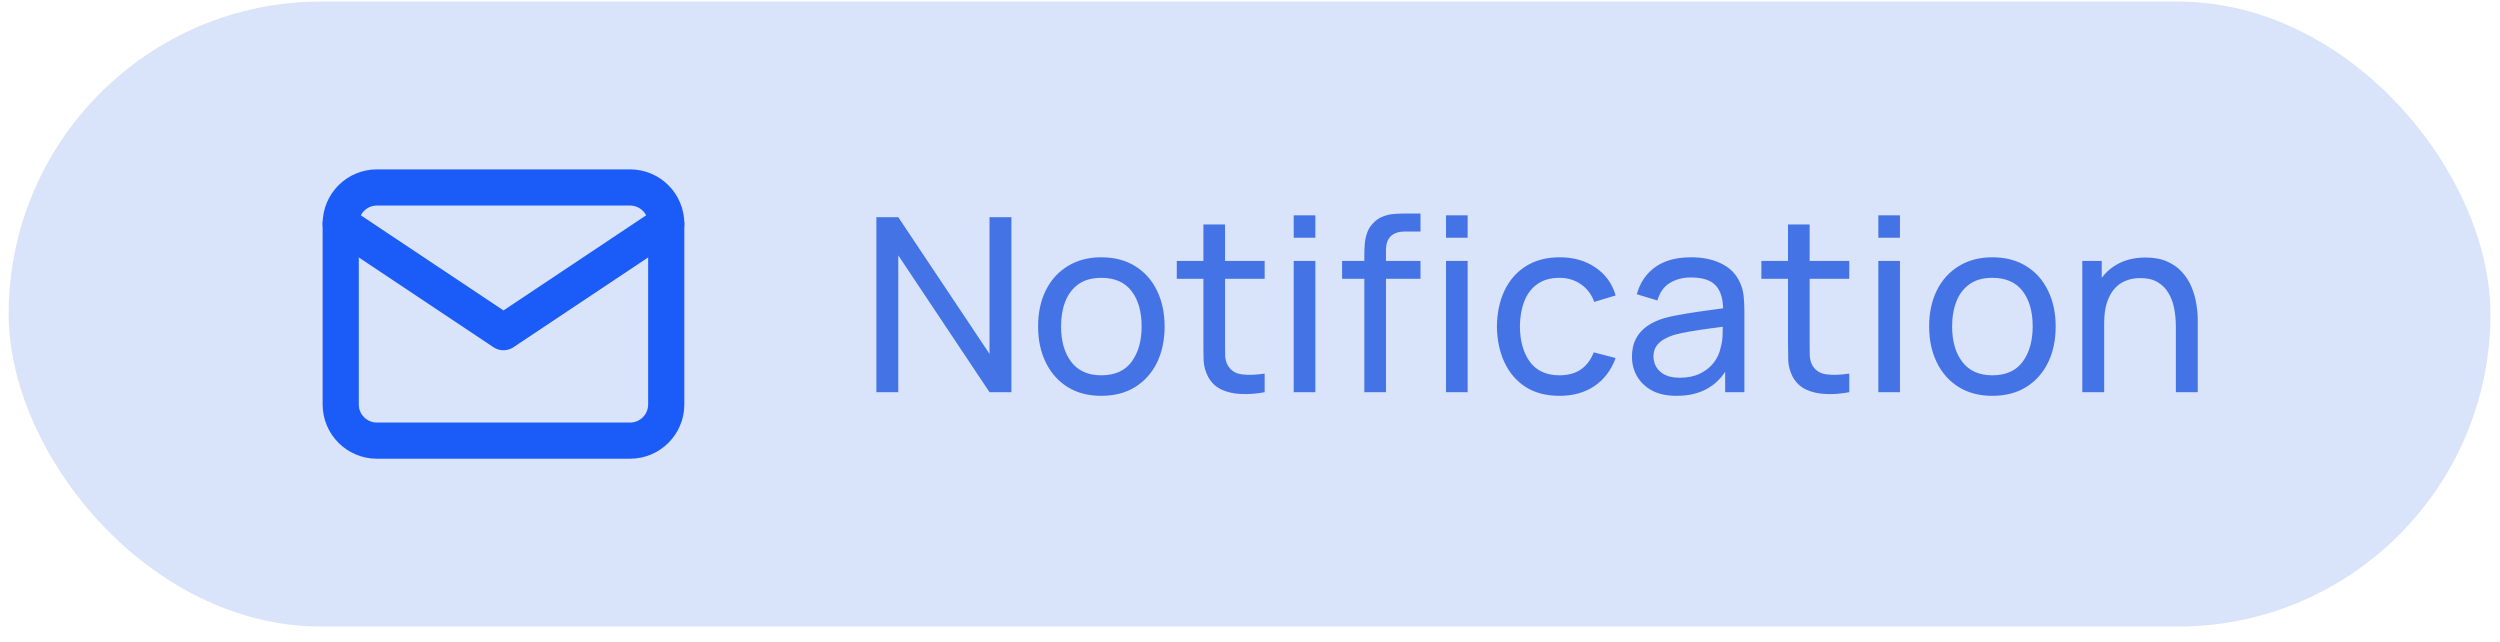 <svg width="144" height="37" viewBox="0 0 144 37" fill="none" xmlns="http://www.w3.org/2000/svg">
<rect x="0.5" y="0.09" width="142.95" height="36" rx="18" fill="#4473E5" fill-opacity="0.2"/>
<g clip-path="url(#clip0_3_1918)">
<g clip-path="url(#clip1_3_1918)">
<path d="M36.292 10.798H21.708C20.558 10.798 19.625 11.731 19.625 12.881V23.298C19.625 24.448 20.558 25.381 21.708 25.381H36.292C37.442 25.381 38.375 24.448 38.375 23.298V12.881C38.375 11.731 37.442 10.798 36.292 10.798Z" stroke="#1B5BF7" stroke-width="2.083" stroke-linecap="round" stroke-linejoin="round"/>
<path d="M19.625 12.882L29 19.132L38.375 12.882" stroke="#1B5BF7" stroke-width="2.083" stroke-linecap="round" stroke-linejoin="round"/>
</g>
</g>
<path d="M50.48 22.59V12.51H51.74L56.997 20.385V12.51H58.257V22.59H56.997L51.74 14.708V22.59H50.48ZM63.434 22.8C62.683 22.8 62.034 22.63 61.488 22.289C60.947 21.948 60.529 21.477 60.235 20.875C59.941 20.273 59.794 19.582 59.794 18.803C59.794 18.009 59.944 17.314 60.242 16.717C60.541 16.119 60.963 15.655 61.509 15.324C62.055 14.988 62.697 14.82 63.434 14.82C64.19 14.82 64.841 14.99 65.387 15.331C65.933 15.667 66.351 16.136 66.64 16.738C66.934 17.335 67.081 18.023 67.081 18.803C67.081 19.591 66.934 20.287 66.64 20.889C66.346 21.486 65.926 21.955 65.38 22.296C64.834 22.632 64.186 22.8 63.434 22.8ZM63.434 21.617C64.218 21.617 64.802 21.355 65.184 20.833C65.567 20.31 65.758 19.634 65.758 18.803C65.758 17.949 65.565 17.27 65.177 16.766C64.79 16.257 64.209 16.003 63.434 16.003C62.907 16.003 62.473 16.122 62.132 16.36C61.792 16.598 61.537 16.927 61.369 17.347C61.201 17.767 61.117 18.252 61.117 18.803C61.117 19.652 61.313 20.334 61.705 20.847C62.097 21.36 62.674 21.617 63.434 21.617ZM72.844 22.59C72.396 22.678 71.952 22.713 71.514 22.695C71.08 22.681 70.692 22.595 70.352 22.436C70.011 22.273 69.752 22.02 69.575 21.68C69.425 21.381 69.344 21.08 69.33 20.777C69.32 20.469 69.316 20.121 69.316 19.734V12.93H70.562V19.678C70.562 19.986 70.564 20.25 70.569 20.469C70.578 20.688 70.627 20.877 70.716 21.036C70.884 21.334 71.15 21.509 71.514 21.561C71.882 21.612 72.326 21.598 72.844 21.519V22.59ZM67.783 16.059V15.03H72.844V16.059H67.783ZM74.518 13.693V12.405H75.764V13.693H74.518ZM74.518 22.59V15.03H75.764V22.59H74.518ZM78.586 22.59V14.617C78.586 14.421 78.595 14.223 78.614 14.022C78.632 13.816 78.674 13.618 78.74 13.427C78.805 13.231 78.912 13.051 79.062 12.888C79.234 12.697 79.423 12.561 79.629 12.482C79.834 12.398 80.042 12.347 80.252 12.328C80.466 12.309 80.669 12.3 80.861 12.3H81.82V13.336H80.931C80.562 13.336 80.287 13.427 80.105 13.609C79.923 13.786 79.832 14.057 79.832 14.421V22.59H78.586ZM77.305 16.059V15.03H81.82V16.059H77.305ZM83.29 13.693V12.405H84.536V13.693H83.29ZM83.29 22.59V15.03H84.536V22.59H83.29ZM89.827 22.8C89.062 22.8 88.411 22.63 87.874 22.289C87.342 21.944 86.936 21.47 86.656 20.868C86.376 20.266 86.231 19.58 86.222 18.81C86.231 18.021 86.378 17.328 86.663 16.731C86.952 16.129 87.365 15.66 87.902 15.324C88.439 14.988 89.085 14.82 89.841 14.82C90.639 14.82 91.325 15.016 91.899 15.408C92.478 15.8 92.865 16.337 93.061 17.018L91.829 17.389C91.67 16.95 91.411 16.61 91.052 16.367C90.697 16.124 90.289 16.003 89.827 16.003C89.309 16.003 88.882 16.124 88.546 16.367C88.21 16.605 87.96 16.936 87.797 17.361C87.634 17.781 87.55 18.264 87.545 18.81C87.554 19.65 87.748 20.329 88.126 20.847C88.509 21.36 89.076 21.617 89.827 21.617C90.322 21.617 90.732 21.505 91.059 21.281C91.386 21.052 91.633 20.723 91.801 20.294L93.061 20.623C92.8 21.328 92.391 21.866 91.836 22.24C91.281 22.613 90.611 22.8 89.827 22.8ZM96.57 22.8C96.006 22.8 95.532 22.697 95.149 22.492C94.771 22.282 94.484 22.006 94.288 21.666C94.097 21.325 94.001 20.952 94.001 20.546C94.001 20.149 94.076 19.806 94.225 19.517C94.379 19.223 94.594 18.98 94.869 18.789C95.145 18.593 95.474 18.439 95.856 18.327C96.216 18.229 96.617 18.145 97.06 18.075C97.508 18 97.961 17.933 98.418 17.872C98.876 17.811 99.303 17.753 99.699 17.697L99.251 17.956C99.265 17.284 99.13 16.787 98.845 16.465C98.565 16.143 98.08 15.982 97.389 15.982C96.932 15.982 96.531 16.087 96.185 16.297C95.845 16.502 95.604 16.838 95.464 17.305L94.281 16.948C94.463 16.285 94.816 15.765 95.338 15.387C95.861 15.009 96.549 14.82 97.403 14.82C98.089 14.82 98.677 14.944 99.167 15.191C99.662 15.434 100.017 15.802 100.231 16.297C100.339 16.53 100.406 16.785 100.434 17.06C100.462 17.331 100.476 17.615 100.476 17.914V22.59H99.37V20.777L99.629 20.945C99.345 21.556 98.946 22.018 98.432 22.331C97.924 22.643 97.303 22.8 96.57 22.8ZM96.759 21.757C97.207 21.757 97.595 21.677 97.921 21.519C98.253 21.355 98.519 21.143 98.719 20.882C98.92 20.616 99.051 20.326 99.111 20.014C99.181 19.78 99.219 19.521 99.223 19.237C99.233 18.948 99.237 18.726 99.237 18.572L99.671 18.761C99.265 18.817 98.866 18.87 98.474 18.922C98.082 18.973 97.711 19.029 97.361 19.09C97.011 19.146 96.696 19.213 96.416 19.293C96.211 19.358 96.017 19.442 95.835 19.545C95.658 19.648 95.513 19.78 95.401 19.944C95.294 20.102 95.24 20.301 95.24 20.539C95.24 20.744 95.292 20.94 95.394 21.127C95.502 21.314 95.665 21.465 95.884 21.582C96.108 21.698 96.4 21.757 96.759 21.757ZM106.517 22.59C106.069 22.678 105.626 22.713 105.187 22.695C104.753 22.681 104.366 22.595 104.025 22.436C103.685 22.273 103.426 22.02 103.248 21.68C103.099 21.381 103.017 21.08 103.003 20.777C102.994 20.469 102.989 20.121 102.989 19.734V12.93H104.235V19.678C104.235 19.986 104.238 20.25 104.242 20.469C104.252 20.688 104.301 20.877 104.389 21.036C104.557 21.334 104.823 21.509 105.187 21.561C105.556 21.612 105.999 21.598 106.517 21.519V22.59ZM101.456 16.059V15.03H106.517V16.059H101.456ZM108.192 13.693V12.405H109.438V13.693H108.192ZM108.192 22.59V15.03H109.438V22.59H108.192ZM114.759 22.8C114.007 22.8 113.359 22.63 112.813 22.289C112.271 21.948 111.854 21.477 111.56 20.875C111.266 20.273 111.119 19.582 111.119 18.803C111.119 18.009 111.268 17.314 111.567 16.717C111.865 16.119 112.288 15.655 112.834 15.324C113.38 14.988 114.021 14.82 114.759 14.82C115.515 14.82 116.166 14.99 116.712 15.331C117.258 15.667 117.675 16.136 117.965 16.738C118.259 17.335 118.406 18.023 118.406 18.803C118.406 19.591 118.259 20.287 117.965 20.889C117.671 21.486 117.251 21.955 116.705 22.296C116.159 22.632 115.51 22.8 114.759 22.8ZM114.759 21.617C115.543 21.617 116.126 21.355 116.509 20.833C116.891 20.31 117.083 19.634 117.083 18.803C117.083 17.949 116.889 17.27 116.502 16.766C116.114 16.257 115.533 16.003 114.759 16.003C114.231 16.003 113.797 16.122 113.457 16.36C113.116 16.598 112.862 16.927 112.694 17.347C112.526 17.767 112.442 18.252 112.442 18.803C112.442 19.652 112.638 20.334 113.03 20.847C113.422 21.36 113.998 21.617 114.759 21.617ZM125.33 22.59V18.803C125.33 18.444 125.297 18.098 125.232 17.767C125.171 17.436 125.061 17.139 124.903 16.878C124.749 16.612 124.539 16.402 124.273 16.248C124.011 16.094 123.68 16.017 123.279 16.017C122.966 16.017 122.681 16.07 122.425 16.178C122.173 16.28 121.956 16.439 121.774 16.654C121.592 16.869 121.449 17.139 121.347 17.466C121.249 17.788 121.2 18.168 121.2 18.607L120.381 18.355C120.381 17.622 120.511 16.994 120.773 16.472C121.039 15.944 121.41 15.541 121.886 15.261C122.366 14.976 122.931 14.834 123.58 14.834C124.07 14.834 124.487 14.911 124.833 15.065C125.178 15.219 125.465 15.424 125.694 15.681C125.922 15.933 126.102 16.218 126.233 16.535C126.363 16.848 126.454 17.167 126.506 17.494C126.562 17.816 126.59 18.122 126.59 18.411V22.59H125.33ZM119.94 22.59V15.03H121.06V17.053H121.2V22.59H119.94Z" fill="#4473E5"/>
<defs>
<clipPath id="clip0_3_1918">
<rect width="25" height="25" fill="white" transform="translate(16.5 5.59)"/>
</clipPath>
<clipPath id="clip1_3_1918">
<rect width="25" height="25" fill="white" transform="translate(16.5 5.59)"/>
</clipPath>
</defs>
</svg>
